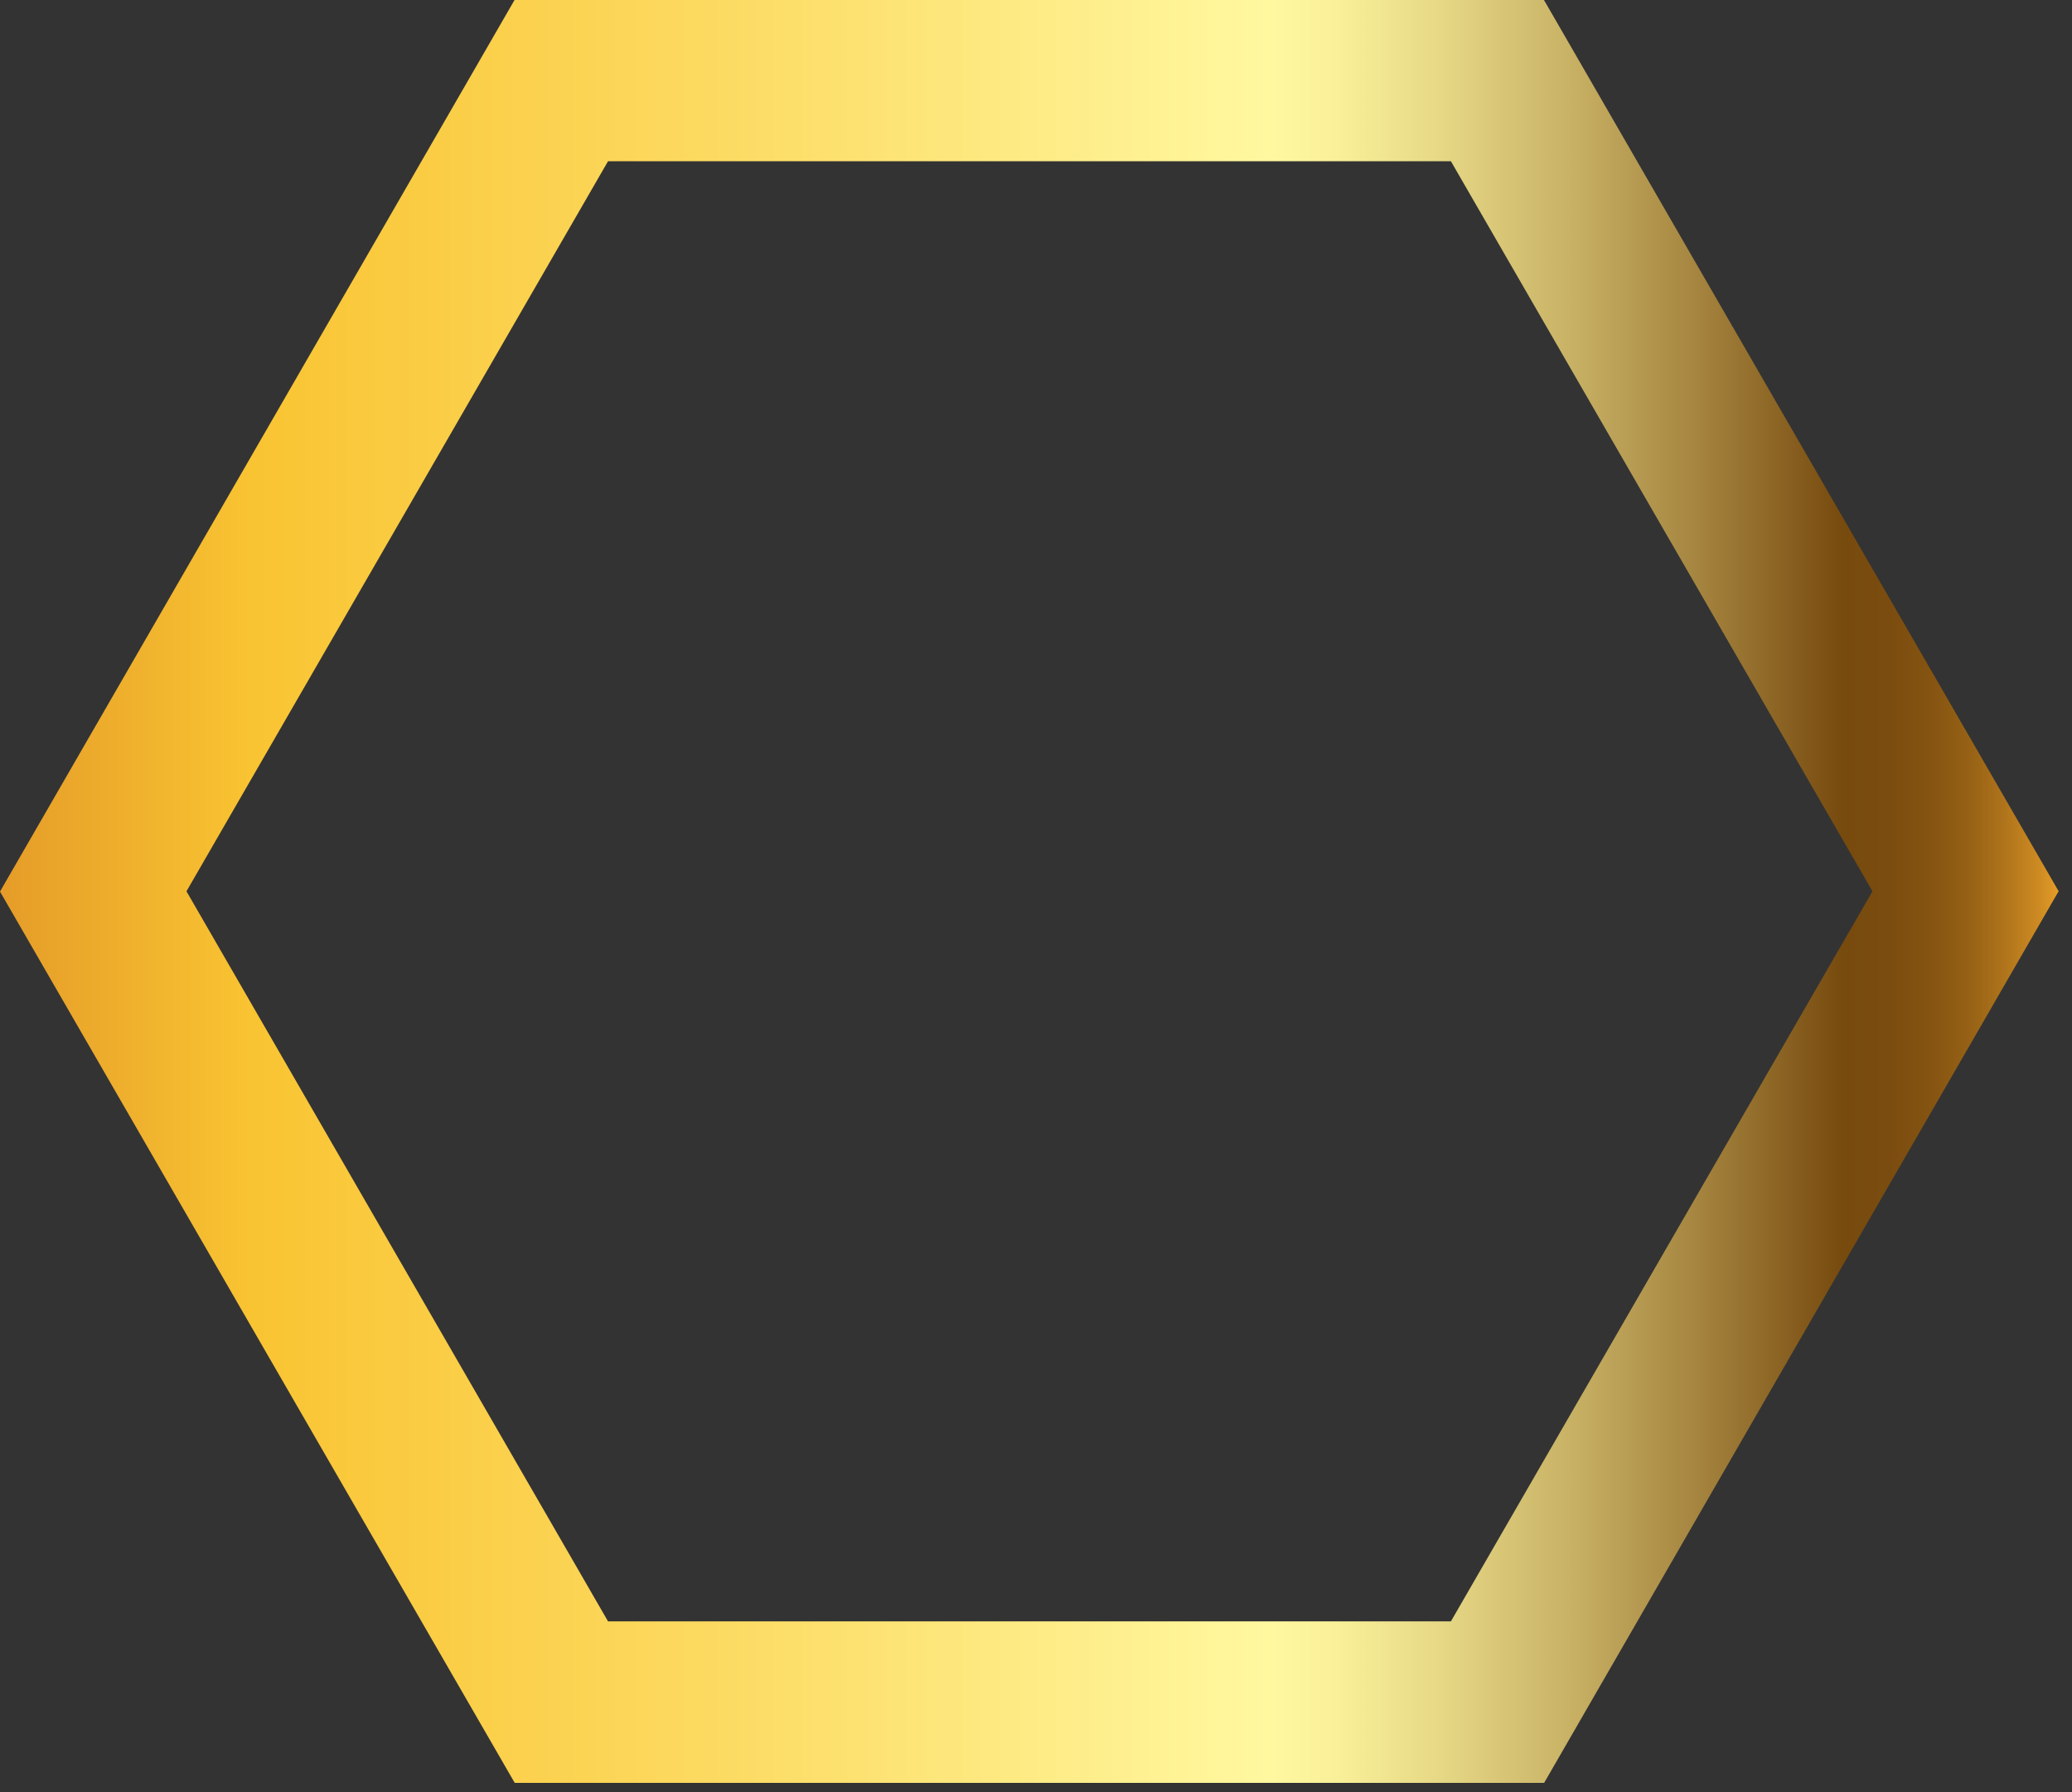 <svg width="148" height="128" viewBox="0 0 148 128" fill="none" xmlns="http://www.w3.org/2000/svg">
<rect x="0" y="0" width="148" height="128" fill="#333333" stroke="none"/>
<path d="M110.296 127.338H36.772L36.676 127.185L0 63.679L36.752 0H110.277L110.373 0.154L147.048 63.66L146.953 63.813L110.296 127.338ZM43.431 115.804H103.636L133.748 63.66L103.636 11.515H43.431L13.319 63.66L43.431 115.804Z" fill="url(#paint0_linear_862_1864)"/>
<defs>
<linearGradient id="paint0_linear_862_1864" x1="0.015" y1="63.658" x2="147.059" y2="63.658" gradientUnits="userSpaceOnUse">
<stop stop-color="#E59C28"/>
<stop offset="0.123" stop-color="#F9C432"/>
<stop offset="0.344" stop-color="#FCDA61"/>
<stop offset="0.618" stop-color="#FFF8A0"/>
<stop offset="0.649" stop-color="#F9F099"/>
<stop offset="0.698" stop-color="#E7D986"/>
<stop offset="0.759" stop-color="#CAB467"/>
<stop offset="0.828" stop-color="#A3823D"/>
<stop offset="0.895" stop-color="#774A0E"/>
<stop offset="0.918" stop-color="#7A4C0F"/>
<stop offset="0.938" stop-color="#855411"/>
<stop offset="0.956" stop-color="#966115"/>
<stop offset="0.973" stop-color="#AE731B"/>
<stop offset="0.99" stop-color="#CD8A22"/>
<stop offset="1" stop-color="#E59C28"/>
</linearGradient>
</defs>
</svg>
